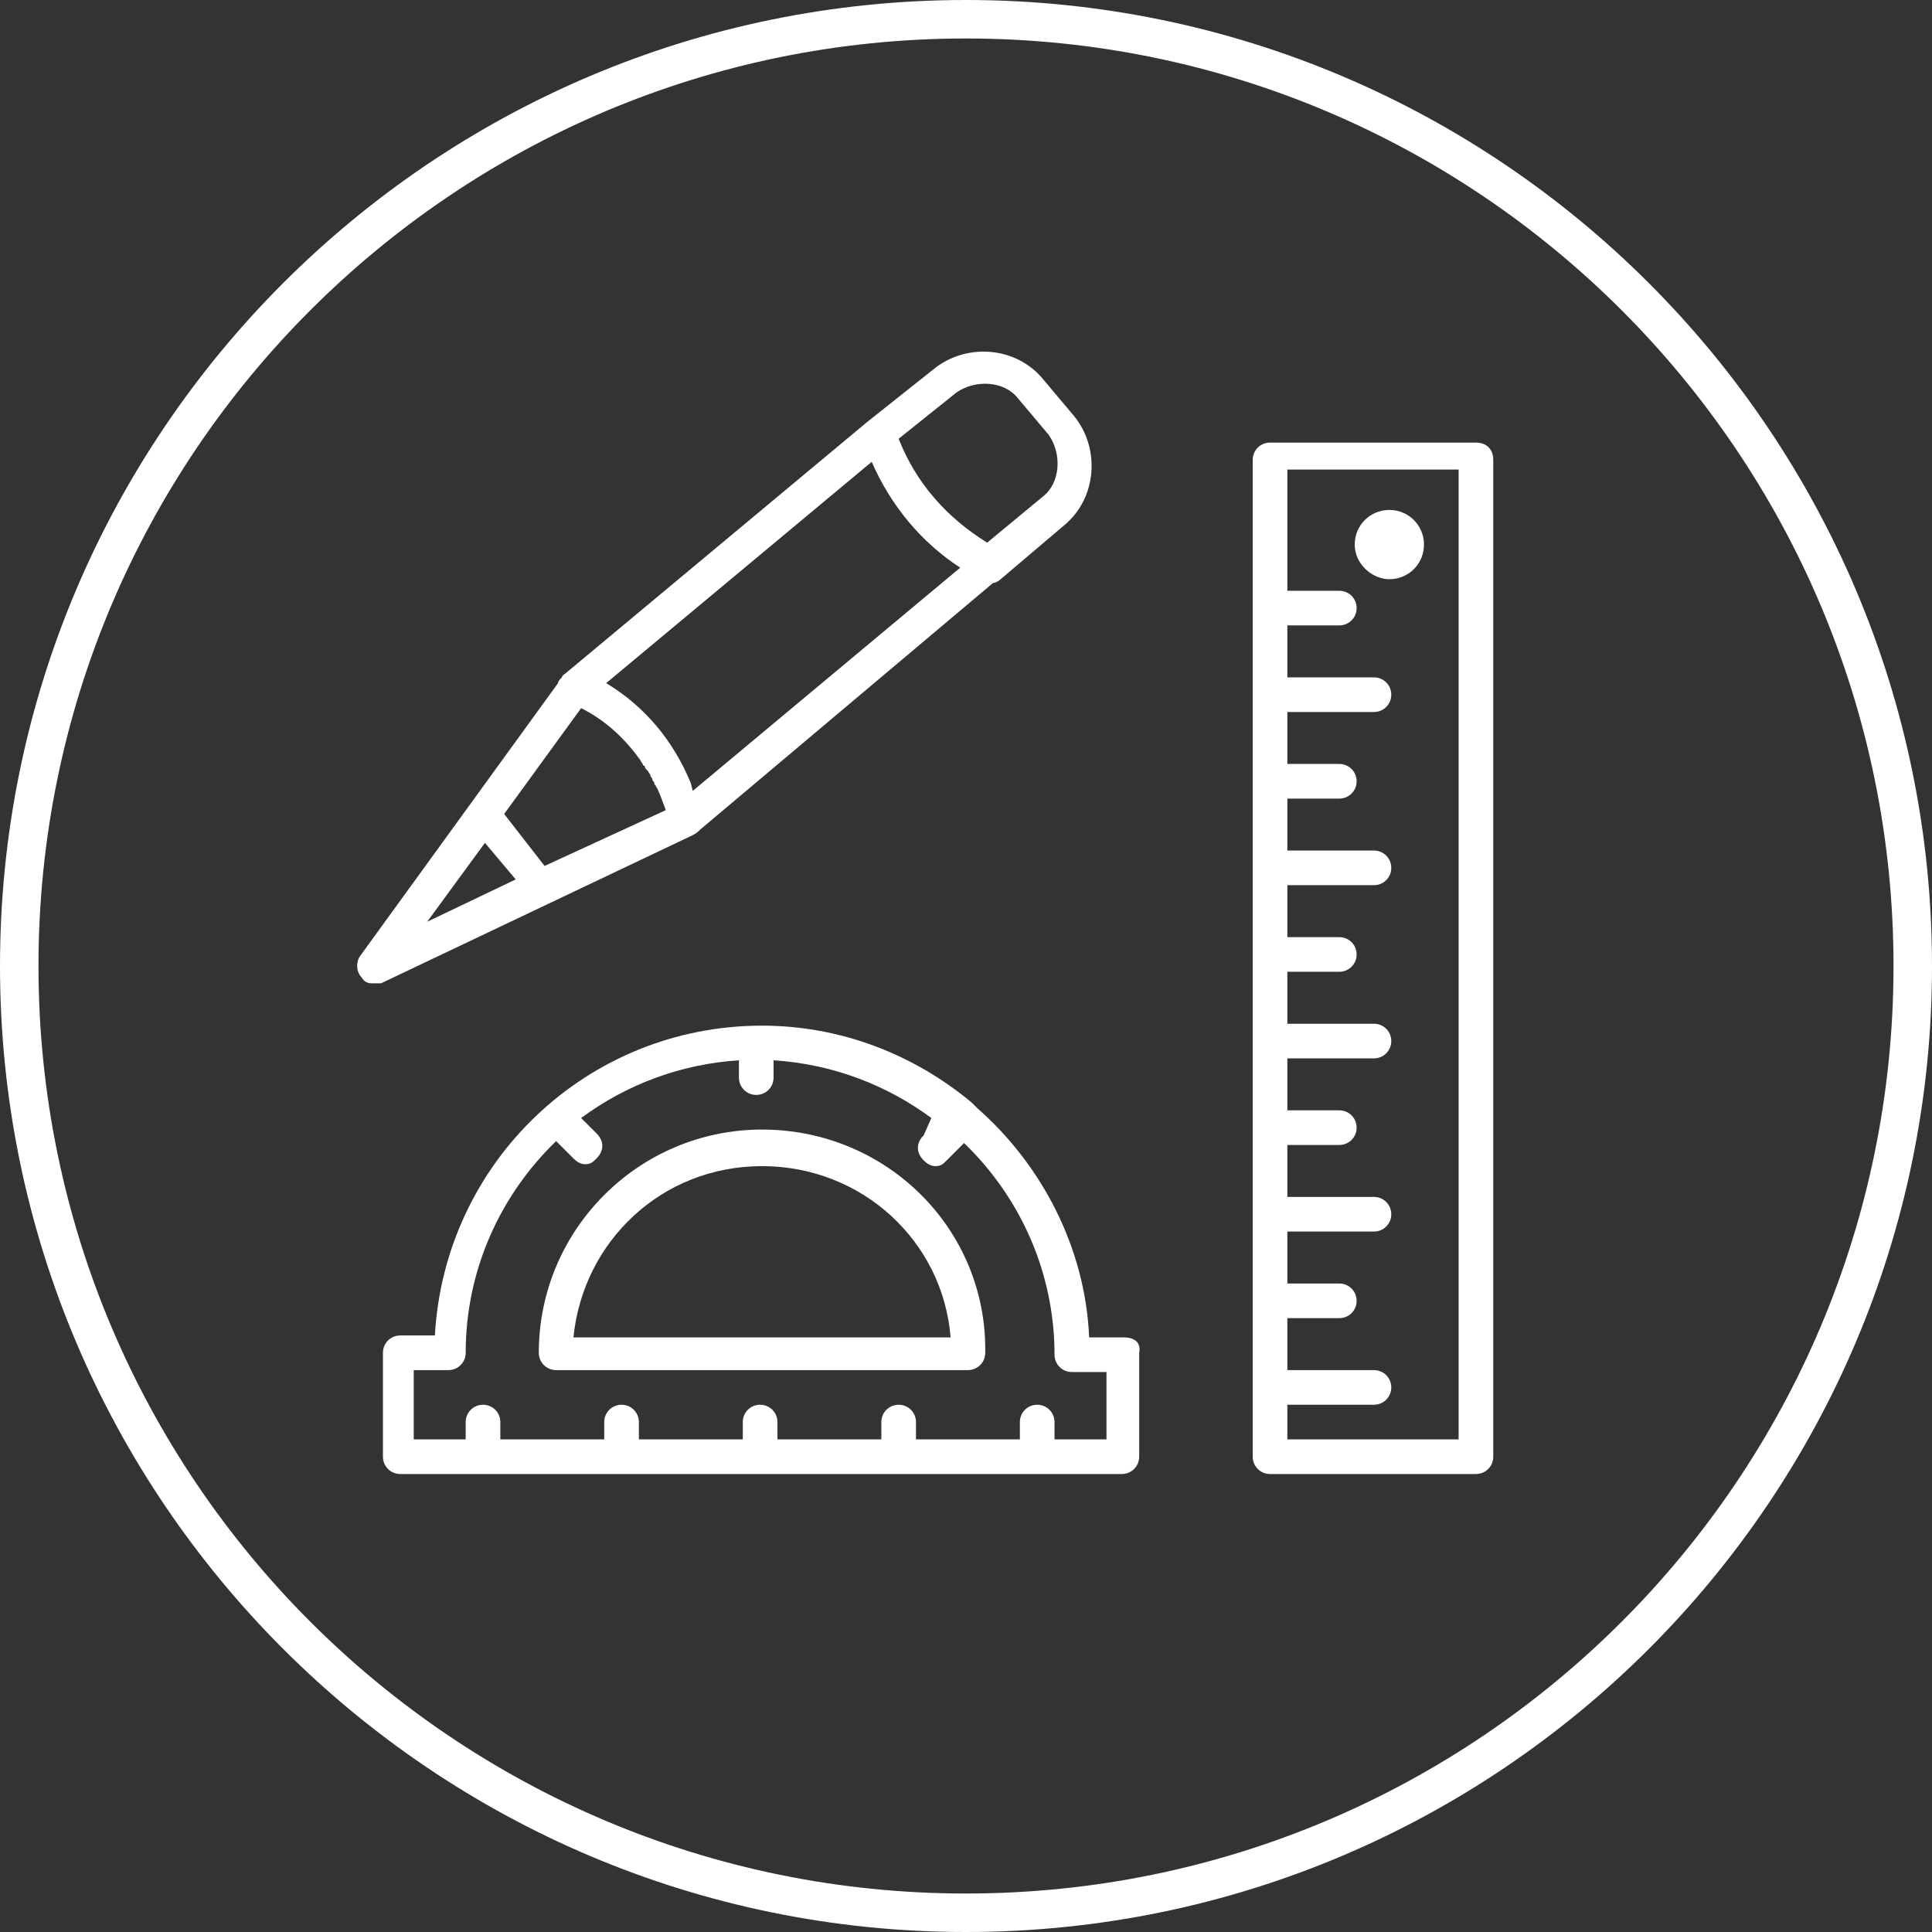 <?xml version="1.0" encoding="utf-8"?>
<!-- Generator: Adobe Illustrator 20.1.0, SVG Export Plug-In . SVG Version: 6.00 Build 0)  -->
<svg version="1.1" id="Слой_1" xmlns="http://www.w3.org/2000/svg" xmlns:xlink="http://www.w3.org/1999/xlink" x="0px" y="0px"
	 viewBox="0 0 100.4 100.4" enable-background="new 0 0 100.4 100.4" xml:space="preserve">
<rect x="0" y="0" width="100.4" height="100.4" fill="#333333" stroke="none"/>
<g>
	<path fill="#FFFFFF" d="M50.2,100.4C22.5,100.4,0,77.9,0,50.2C0,22.5,22.5,0,50.2,0c27.7,0,50.2,22.5,50.2,50.2
		C100.4,77.9,77.9,100.4,50.2,100.4z M50.2,2C23.6,2,2,23.6,2,50.2c0,26.6,21.6,48.2,48.2,48.2c26.6,0,48.2-21.6,48.2-48.2
		C98.4,23.6,76.8,2,50.2,2z"/>
</g>
<g transform="translate(1 1)">
	<g>
		<g>
			<g>
				<path fill="#FFFFFF" d="M38.6,57.7c-6.4,0-11.6,5.2-11.6,11.6c0,0.5,0.4,0.9,0.9,0.9h21.4c0.5,0,0.9-0.4,0.9-0.9
					C50.3,62.9,45.1,57.7,38.6,57.7z M28.8,68.5c0.5-5,4.6-8.9,9.8-8.9c5.2,0,9.4,3.9,9.8,8.9H28.8z"/>
			</g>
			<g>
				<path fill="#FFFFFF" d="M57.4,68.5h-1.8c-0.2-4.7-2.5-9-5.8-11.9c0,0,0,0-0.1-0.1c-0.1-0.1-0.1-0.1-0.2-0.2c-3-2.5-6.8-4-10.9-4
					c-9.1,0-16.5,7.1-17,16.1h-1.8c-0.5,0-0.9,0.4-0.9,0.9v5.4c0,0.5,0.4,0.9,0.9,0.9h37.5c0.5,0,0.9-0.4,0.9-0.9v-5.4
					C58.3,68.8,58,68.5,57.4,68.5z M56.5,73.8h-2.7v-0.9c0-0.5-0.4-0.9-0.9-0.9c-0.5,0-0.9,0.4-0.9,0.9v0.9h-5.4v-0.9
					c0-0.5-0.4-0.9-0.9-0.9c-0.5,0-0.9,0.4-0.9,0.9v0.9h-5.4v-0.9c0-0.5-0.4-0.9-0.9-0.9c-0.5,0-0.9,0.4-0.9,0.9v0.9h-5.4v-0.9
					c0-0.5-0.4-0.9-0.9-0.9c-0.5,0-0.9,0.4-0.9,0.9v0.9h-5.4v-0.9c0-0.5-0.4-0.9-0.9-0.9c-0.5,0-0.9,0.4-0.9,0.9v0.9h-2.7v-3.6h1.8
					c0.5,0,0.9-0.4,0.9-0.9c0-4.3,1.8-8.2,4.7-11l0.9,0.9c0.2,0.2,0.4,0.3,0.6,0.3c0.3,0,0.4-0.1,0.6-0.3c0.4-0.4,0.4-0.9,0-1.3
					l-0.8-0.8c2.3-1.7,5.1-2.8,8.2-3v0.9c0,0.5,0.4,0.9,0.9,0.9c0.5,0,0.9-0.4,0.9-0.9v-0.9c3.1,0.2,5.9,1.3,8.2,3L47,58
					c-0.4,0.4-0.4,0.9,0,1.3c0.2,0.2,0.4,0.3,0.6,0.3c0.3,0,0.4-0.1,0.6-0.3l0.9-0.9c2.9,2.8,4.7,6.7,4.7,11c0,0.5,0.4,0.9,0.9,0.9
					h1.8V73.8L56.5,73.8z"/>
			</g>
			<g>
				<path fill="#FFFFFF" d="M75.7,22H65c-0.5,0-0.9,0.4-0.9,0.9v51.8c0,0.5,0.4,0.9,0.9,0.9h10.7c0.5,0,0.9-0.4,0.9-0.9V22.9
					C76.6,22.3,76.2,22,75.7,22z M74.8,73.8h-8.9V72h4.5c0.5,0,0.9-0.4,0.9-0.9c0-0.5-0.4-0.9-0.9-0.9h-4.5v-2.7h2.7
					c0.5,0,0.9-0.4,0.9-0.9c0-0.5-0.4-0.9-0.9-0.9h-2.7v-2.7h4.5c0.5,0,0.9-0.4,0.9-0.9c0-0.5-0.4-0.9-0.9-0.9h-4.5v-2.7h2.7
					c0.5,0,0.9-0.4,0.9-0.9c0-0.5-0.4-0.9-0.9-0.9h-2.7v-2.7h4.5c0.5,0,0.9-0.4,0.9-0.9c0-0.5-0.4-0.9-0.9-0.9h-4.5v-2.7h2.7
					c0.5,0,0.9-0.4,0.9-0.9c0-0.5-0.4-0.9-0.9-0.9h-2.7v-2.7h4.5c0.5,0,0.9-0.4,0.9-0.9c0-0.5-0.4-0.9-0.9-0.9h-4.5v-2.7h2.7
					c0.5,0,0.9-0.4,0.9-0.9c0-0.5-0.4-0.9-0.9-0.9h-2.7v-2.7h4.5c0.5,0,0.9-0.4,0.9-0.9c0-0.5-0.4-0.9-0.9-0.9h-4.5v-2.7h2.7
					c0.5,0,0.9-0.4,0.9-0.9c0-0.5-0.4-0.9-0.9-0.9h-2.7v-6.3h8.9V73.8z"/>
			</g>
			<g>
				<path fill="#FFFFFF" d="M18.3,50.1c0.2,0,0.4,0,0.5,0L35,42.4c0.2-0.1,0.3-0.2,0.4-0.3l15.2-12.8c0.1,0,0.3-0.1,0.4-0.2l3.3-2.8
					c1.7-1.4,1.9-4,0.5-5.7l-1.6-1.9c-1.4-1.7-4-1.9-5.7-0.5l-3.4,2.7l0,0l-15.6,13c-0.1,0.1-0.3,0.2-0.3,0.3
					c-0.1,0.1-0.2,0.2-0.2,0.3L17.7,48.7c-0.2,0.3-0.2,0.8,0.1,1.1C17.9,50,18.1,50.1,18.3,50.1z M29.2,35.8c1.2,0.6,2.2,1.5,3,2.6
					c0,0,0,0,0,0c0.1,0.1,0.1,0.2,0.2,0.3c0,0,0,0.1,0.1,0.1c0,0.1,0.1,0.2,0.1,0.2c0,0,0.1,0.1,0.1,0.1c0,0.1,0.1,0.1,0.1,0.2
					c0,0.1,0.1,0.1,0.1,0.2c0,0.1,0.1,0.1,0.1,0.2c0,0.1,0.1,0.1,0.1,0.2c0.1,0.1,0.1,0.2,0.2,0.4l0.3,0.8L27.3,44l-2.1-2.7
					L29.2,35.8z M21.2,46.9l3-4.1l1.6,1.9L21.2,46.9z M35,40.1l-0.1-0.4c-0.9-2.2-2.4-4-4.4-5.2L44.3,23c1,2.3,2.6,4.2,4.6,5.5
					L35,40.1z M48.7,19.4c1-0.7,2.5-0.6,3.2,0.3l1.6,1.9c0.7,1,0.6,2.5-0.3,3.2l-2.9,2.4c-2.1-1.3-3.7-3.1-4.6-5.4L48.7,19.4z"/>
			</g>
			<g>
				<path fill="#FFFFFF" d="M71.2,29.1c1,0,1.8-0.8,1.8-1.8s-0.8-1.8-1.8-1.8c-1,0-1.8,0.8-1.8,1.8S70.3,29.1,71.2,29.1z"/>
			</g>
		</g>
	</g>
</g>
</svg>
